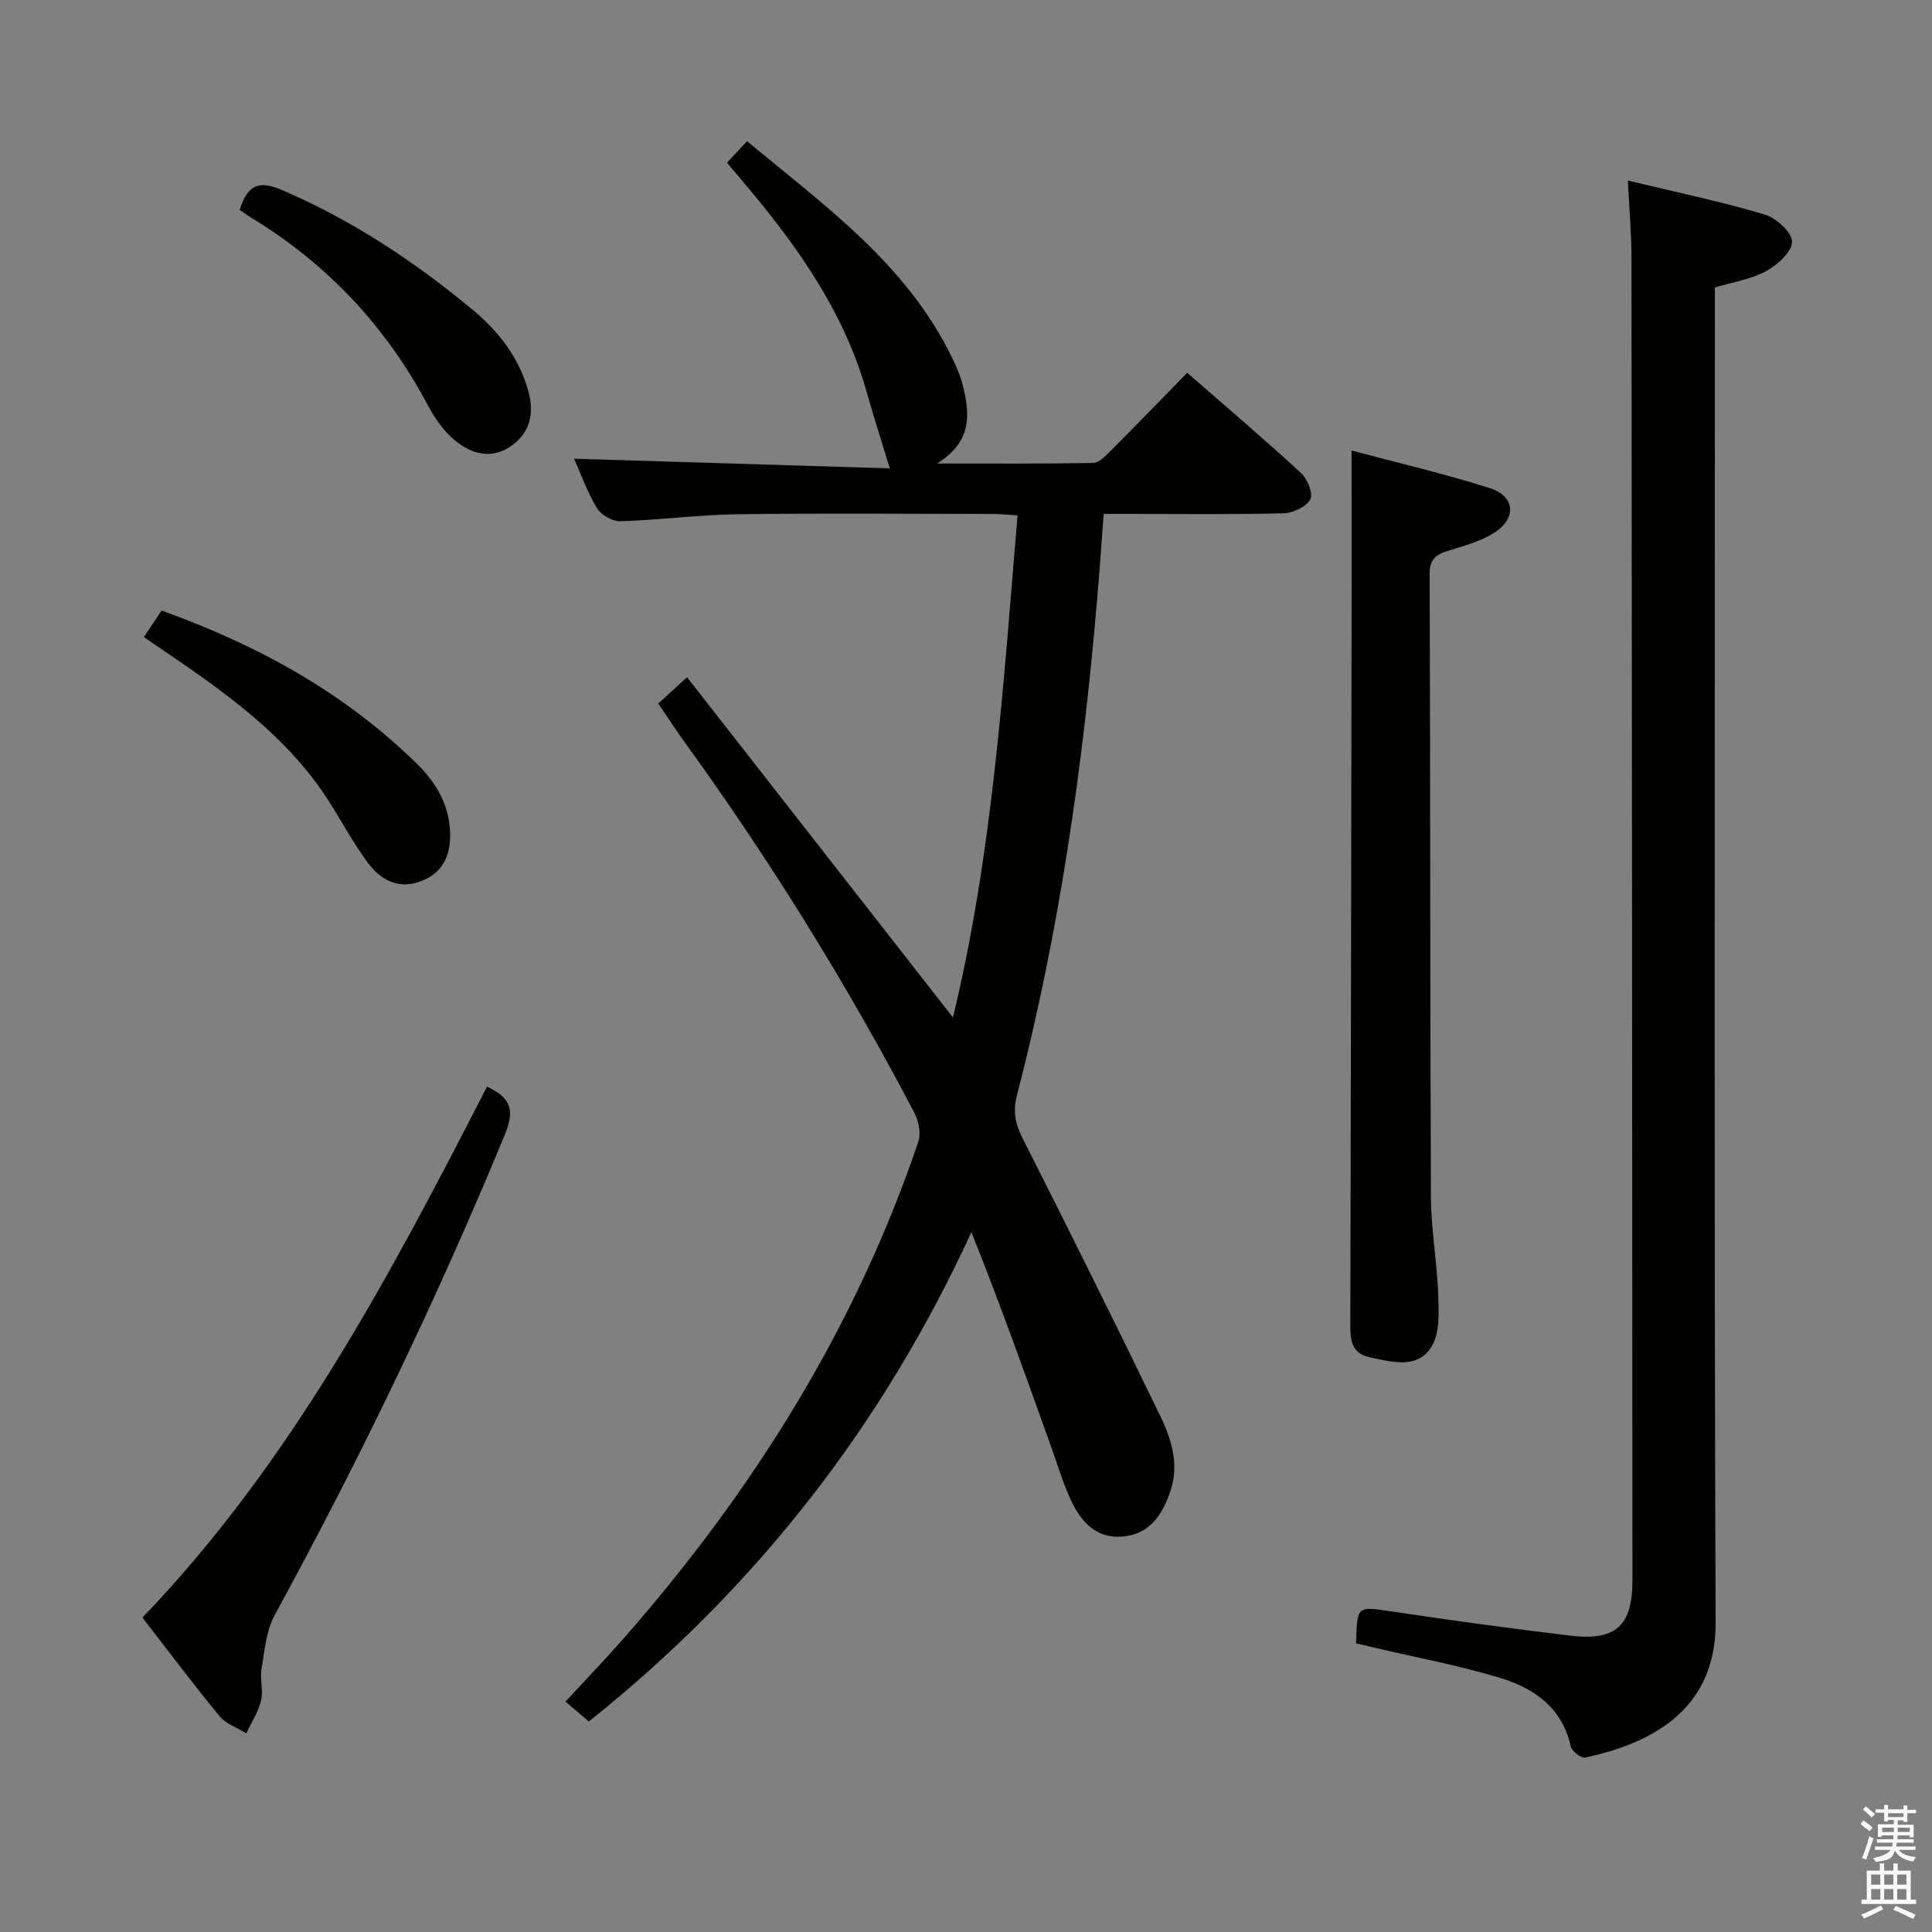 <svg enable-background="new 0 0 400 400" viewBox="0 0 400 400" xmlns="http://www.w3.org/2000/svg"><rect x="0" y="0" width="400" height="400" fill="#808080" stroke="none"/><path d="m385.2 377.6.6-.7c.6.4 1.3.9 1.9 1.5l-.6.7c-.8-.5-1.4-1-1.9-1.5zm.3 7.1c.6-1.4 1.1-2.9 1.5-4.5.3.1.6.3.9.4-.5 1.4-1 2.9-1.5 4.4zm.2-10.1.6-.6c.7.5 1.3 1.1 1.9 1.6l-.7.7c-.6-.6-1.2-1.2-1.8-1.7zm8.4-.8h.8v.9h1.8v.7h-1.8v1.8h-.8v-.3h-1.2v.9h3.3v2.6h-.8v-.4h-2.5c0 .3 0 .6-.1.8h3.4v.7h-3.5c0 .3-.1.6-.1.8h4v.7h-3.5c.7.9 1.9 1.3 3.6 1.5-.2.2-.4.5-.6.9-1.9-.3-3.2-1.1-3.8-2.3-.5 2.1-1.8 2-3.9 2.4-.2-.3-.4-.5-.6-.8 1.9-.4 3.1-.9 3.6-1.7h-3.2v-.7h3.5c.1-.2.1-.5.2-.8h-3.3v-.7h3.4c0-.2 0-.5 0-.8h-2.4v.3h-.8v-2.6h3.3v-.9h-1.2v.3h-.8v-1.8h-1.8v-.7h1.8v-.9h.8v.9h3.2zm-4.4 5.5h2.4c0-.3 0-.6 0-.9h-2.4zm1.2-3.1h3.2v-.8h-3.2zm4.4 2.2h-2.4v.9h2.5v-.9z" fill="#fafafb"/><path d="m389.2 385.8h.9v1.5h1.9v-1.5h.9v1.5h2.7v6h1.1v.9h-11.3v-.9h1.1v-6h2.7zm.2 8.7.5.8c-1.2.6-2.5 1.3-4 1.9-.2-.3-.3-.6-.6-.8 1.6-.6 3-1.3 4.1-1.9zm-2-4.3h1.9v-2.1h-1.9zm0 3.1h1.9v-2.2h-1.9zm2.7-3.1h1.9v-2.1h-1.9zm0 3.1h1.9v-2.2h-1.9zm2.4 1.3c1.4.6 2.7 1.2 4.1 1.8l-.5.9c-1.5-.7-2.8-1.4-4.1-1.9zm2.2-6.5h-1.9v2.1h1.9zm-1.9 5.2h1.9v-2.2h-1.9z" fill="#fafafb"/><g fill="#010100"><path d="m136.29 145.67c1.81-1.66 3.38-3.1 5.95-5.46 18.34 23.46 36.53 46.73 55.06 70.44 8.2-33.88 10.42-68.66 13.37-103.95-1.93-.11-3.68-.29-5.43-.29-17.49-.02-34.99-.18-52.48.06-8.13.11-16.24 1.2-24.37 1.45-1.62.05-3.95-1.32-4.8-2.73-2.02-3.35-3.34-7.11-4.74-10.22 22.09.68 43.95 1.35 65.37 2-1.8-5.92-3.38-10.82-4.77-15.76-4.55-16.24-13.93-29.66-24.58-42.35-1.38-1.65-2.77-3.29-4.35-5.18 1.36-1.45 2.58-2.75 4.15-4.44 16.07 13.34 33.09 25.47 42.49 44.9.93 1.93 1.79 3.96 2.28 6.04 1.35 5.67 1.82 11.23-5.41 15.78 11.81 0 22.05.08 32.27-.11 1.2-.02 2.53-1.39 3.54-2.4 5.27-5.27 10.45-10.63 15.96-16.27 8.18 7.14 16.02 13.8 23.58 20.77 1.32 1.22 2.55 4.31 1.9 5.45-.88 1.55-3.58 2.82-5.53 2.87-10.49.27-20.99.13-31.49.13-1.8 0-3.61 0-5.75 0-.47 6.21-.87 11.95-1.36 17.69-2.94 34.61-7.84 68.92-16.58 102.59-.87 3.35-.42 5.89 1.11 8.91 9.67 19.13 19.22 38.32 28.56 57.61 2.39 4.93 3.99 10.25 1.96 15.9-1.67 4.64-4.17 8.41-9.51 9-5.52.62-8.7-2.82-10.83-7.22-1.65-3.42-2.72-7.12-4.01-10.71-5.35-14.96-10.67-29.93-16.73-45.07-18.4 40.03-44.56 73.66-79.21 101.32-1.33-1.14-2.79-2.39-4.83-4.12 4.25-4.61 8.45-8.98 12.44-13.54 26.56-30.35 47.61-63.99 60.6-102.35.58-1.72.1-4.27-.78-5.96-14.15-26.99-30.19-52.82-48.09-77.49-1.52-2.14-2.96-4.37-4.96-7.29z"/><path d="m337.03 37.38c10.01 2.41 19.27 4.35 28.31 7.02 2.38.7 5.66 3.67 5.68 5.63.03 2.06-3 4.81-5.34 6.09-3.11 1.7-6.84 2.26-10.63 3.4v6.05c0 90.14-.18 180.29.15 270.43.07 18.61-14.24 25.15-26.99 27.88-.84.18-2.78-1.3-2.99-2.27-1.76-8.06-7.62-12.1-14.67-14.23-8.56-2.58-17.39-4.23-26.11-6.28-1.25-.29-2.5-.59-3.68-.86.22-7.89.19-7.67 7.34-6.61 12.31 1.84 24.65 3.54 37.01 5.01 9.51 1.13 12.88-2.06 12.87-11.59-.05-91.14-.1-182.29-.2-273.43.01-5.09-.45-10.19-.75-16.24z"/><path d="m279.83 93.28c9.49 2.53 19.16 4.78 28.6 7.77 5.25 1.66 5.64 6.26.93 9.25-2.87 1.82-6.37 2.74-9.67 3.78-2.48.78-3.71 1.75-3.7 4.76.16 42.99.08 85.98.27 128.98.03 6.79 1.28 13.58 1.52 20.38.12 3.57.32 7.84-1.4 10.61-2.92 4.71-8.17 3.18-12.78 2.2-3.88-.83-4.04-3.65-4.03-6.88.13-50.99.19-101.98.27-152.97 0-8.94-.01-17.88-.01-27.88z"/><path d="m100.83 224.98c5.33 2.45 5.64 5.22 3.63 10.09-14.03 33.97-29.95 67.01-47.56 99.26-1.8 3.29-2.11 7.46-2.76 11.27-.36 2.1.42 4.42-.08 6.45-.58 2.38-2 4.55-3.06 6.81-1.86-1.15-4.19-1.91-5.51-3.51-5.29-6.4-10.28-13.07-16-20.45 30.67-31.93 51.21-70.66 71.34-109.92z"/><path d="m29.79 131.9c1.39-2.08 2.48-3.71 3.67-5.49 19.96 7.17 38 17.06 53.02 31.89 3.94 3.89 6.68 8.63 6.72 14.54.03 4.67-1.79 8.05-6.23 9.67-4.64 1.69-8.26-.44-10.86-3.95-2.95-3.99-5.31-8.41-7.98-12.61-8.81-13.82-21.93-22.89-35.14-31.86-.96-.64-1.89-1.29-3.2-2.19z"/><path d="m49.62 43.47c1.57-4.96 3.77-6.26 8.61-4.19 14.53 6.21 27.49 14.79 39.57 24.81 5.46 4.53 9.71 9.98 11.62 17.03 1.21 4.49.32 8.36-3.39 11.08-4.09 3-8.39 1.89-11.92-1.08-2.22-1.87-4.06-4.45-5.43-7.04-8.69-16.44-20.93-29.47-36.82-39.11-.69-.42-1.36-.9-2.24-1.5z"/></g></svg>